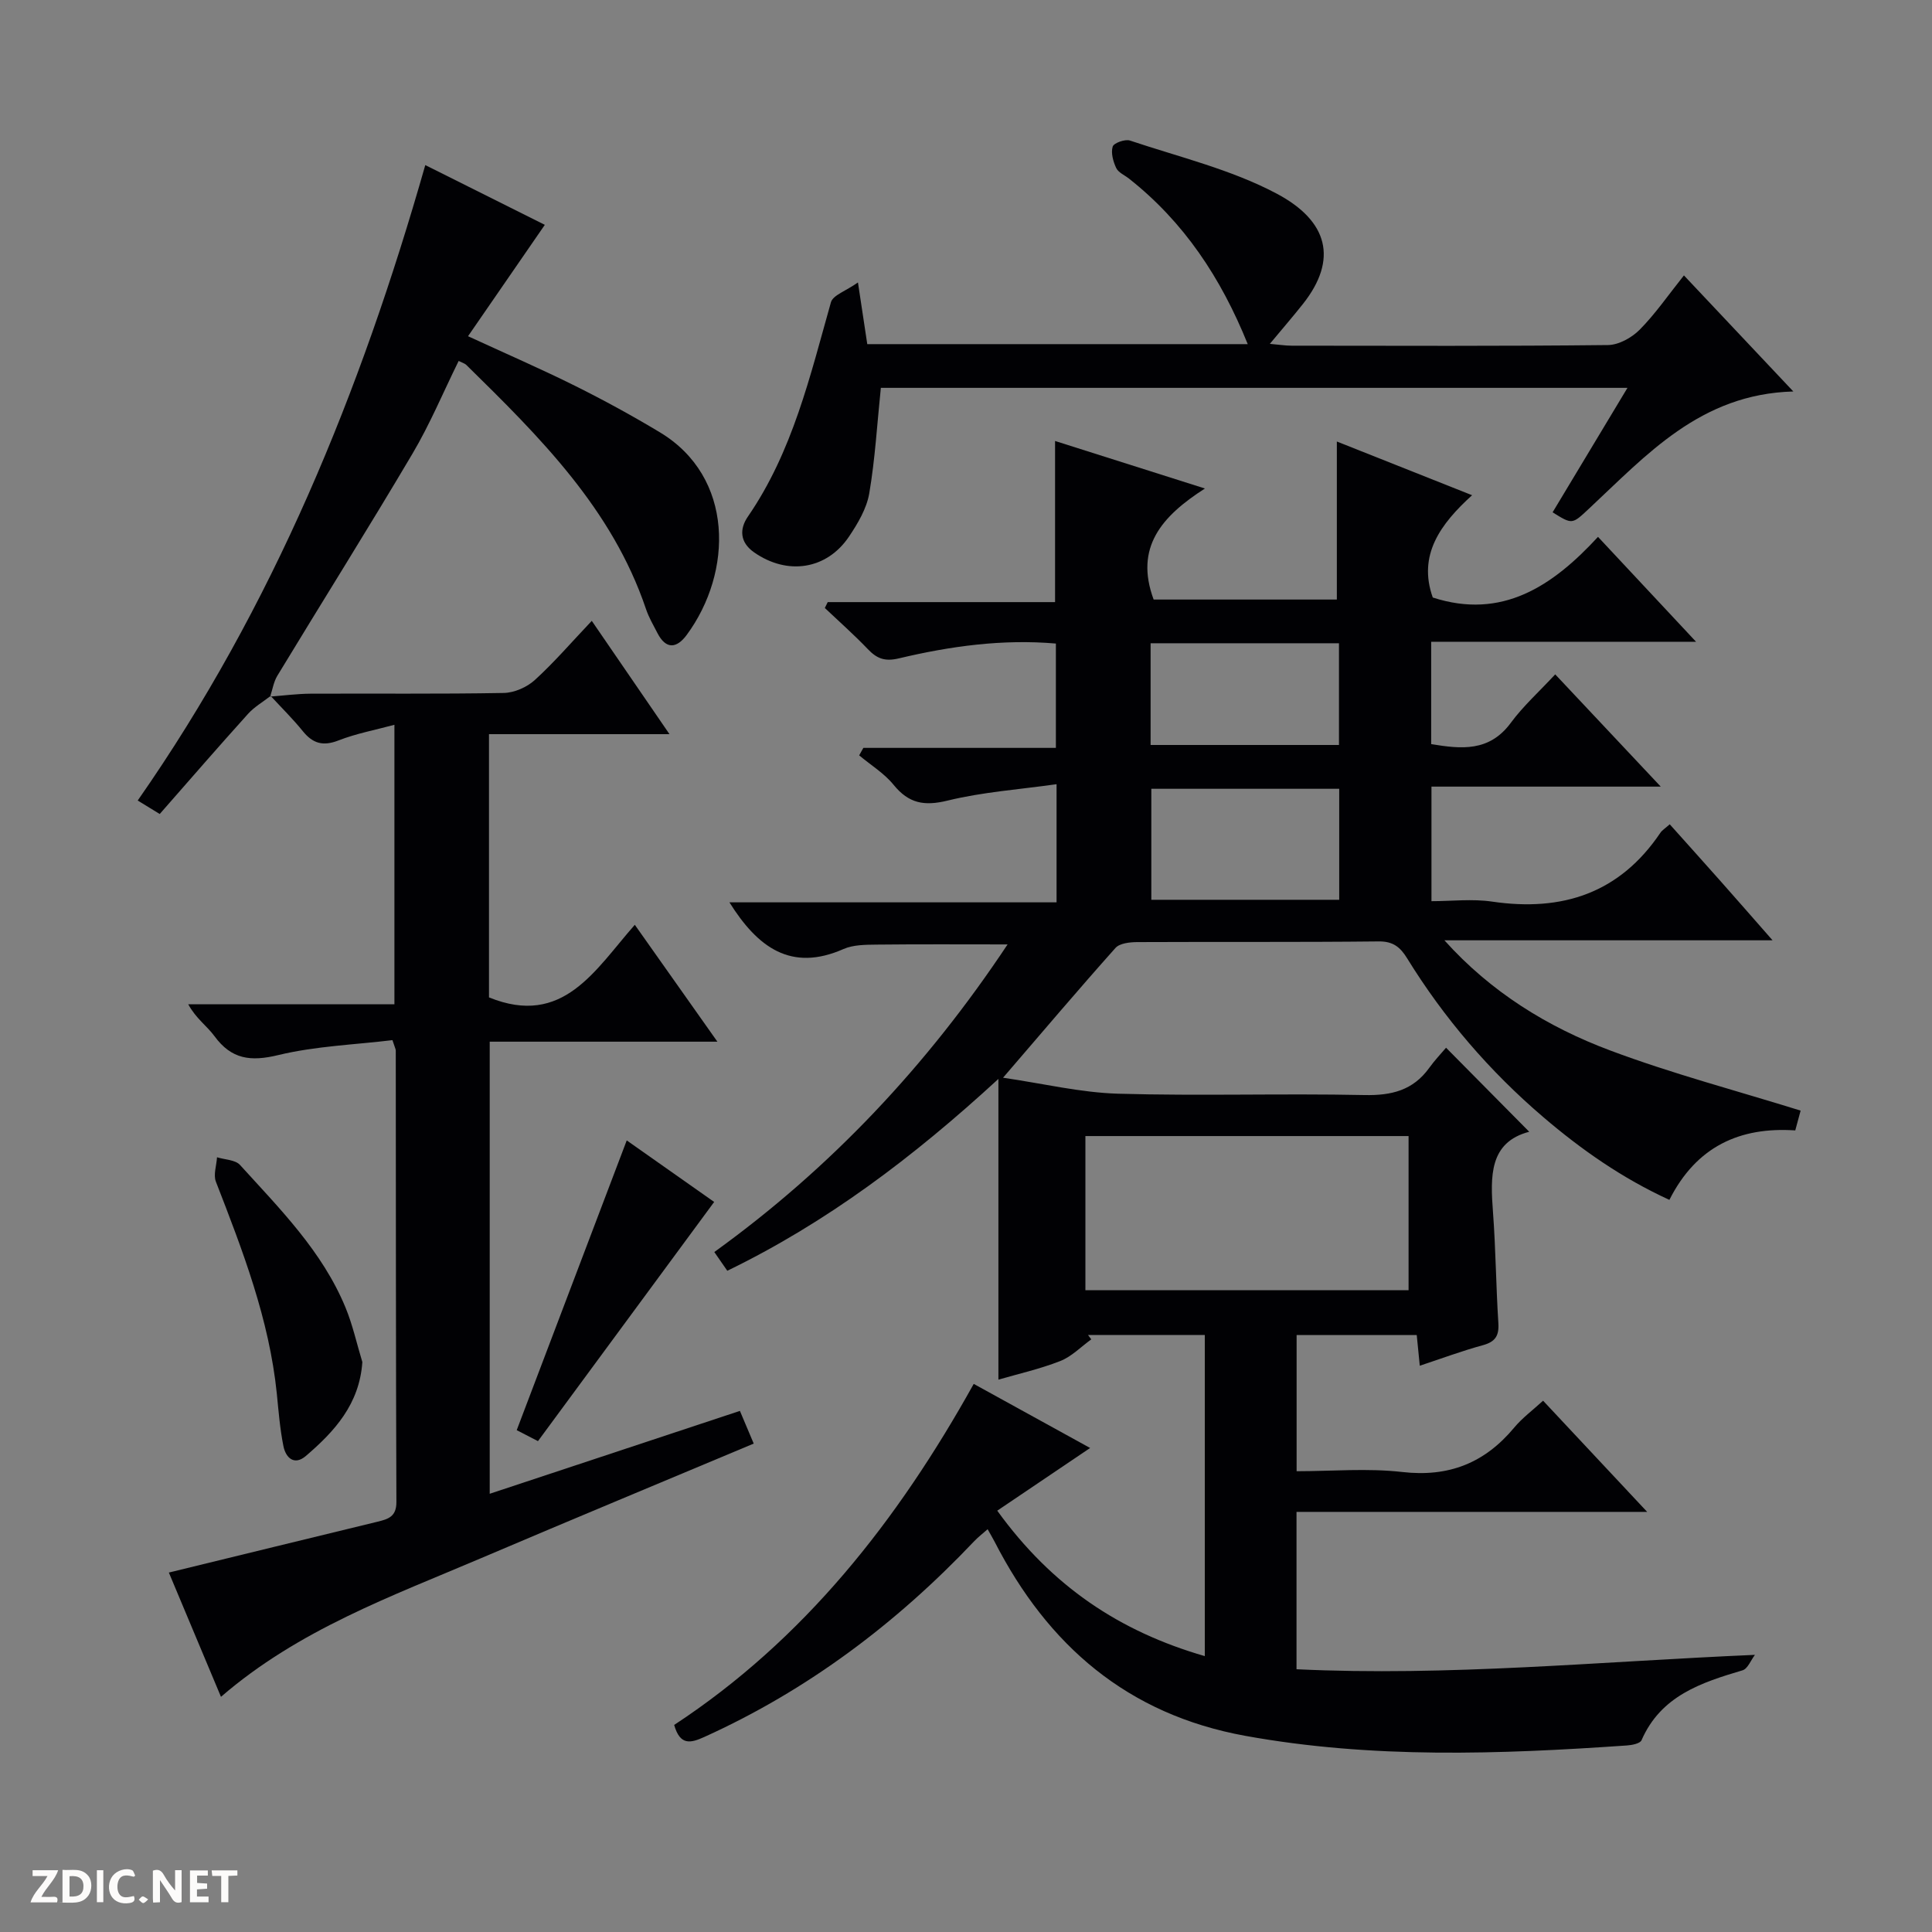 <svg enable-background="new 0 0 400 400" viewBox="0 0 400 400" xmlns="http://www.w3.org/2000/svg"><rect x="0" y="0" width="400" height="400" fill="#808080" stroke="none"/><g fill="#fcfbfa"><path d="m37.59 393.81c-.92.31-1.52.05-2-.78-.7-1.2-1.52-2.34-2.47-3.78v4.59c-.55.03-.95.05-1.41.07-.03-.37-.06-.64-.06-.91 0-1.91 0-3.81 0-5.7 1.13-.41 1.77-.03 2.29.91.62 1.11 1.38 2.14 2.31 3.19v-4.2h1.35v6.61z"/><path d="m12.94 393.88v-6.75c1.9.19 3.93-.54 5.37 1.29.8 1.01.78 2.88.03 3.97-1.37 1.97-3.4 1.51-6.4 1.49m2.45-1.22c2.04.12 2.92-.58 2.89-2.21-.03-1.51-.98-2.19-2.89-2z"/><path d="m11.81 393.87h-5.49c.68-2.18 2.47-3.48 3.51-5.45h-3.08v-1.21h5.29c-.71 2.13-2.44 3.48-3.47 5.51.86 0 1.63.04 2.39-.01.79-.05 1.14.21.85 1.16"/><path d="m39.33 393.86v-6.61h3.7v1.07h-2.22v1.52c.68.04 1.34.09 2.07.13v1.07c-.72.05-1.38.09-2.1.14v1.48h2.4v1.19h-3.85z"/><path d="m27.71 388.56c-1.15-.3-2.46-.61-3.1.64-.37.73-.41 1.93-.06 2.67.63 1.35 1.99.93 3.17.68.35.94-.01 1.32-.93 1.46-1.62.25-3.05-.27-3.76-1.48-.73-1.24-.6-3.03.31-4.17.88-1.11 2.71-1.7 4-1.16.32.13.44.74.65 1.12-.1.08-.19.16-.28.24"/><path d="m49.15 387.24v1.07c-.59.02-1.17.05-1.87.08v5.44h-1.48v-5.44h-1.85c-.05-.4-.08-.73-.13-1.15z"/><path d="m20.06 387.21h1.33v6.62h-1.33z"/><path d="m30.68 393.25c-.39.38-.8.79-1.05.76-.32-.05-.6-.45-.9-.7.26-.24.51-.64.8-.67.29-.04.62.3 1.15.61"/></g><path d="m293.95 282.76c-.24-2.4-.41-4.18-.63-6.35-8.19 0-16.39 0-24.87 0v28.19c7.32 0 14.67-.66 21.85.16 9.66 1.11 17.09-1.86 23.19-9.18 1.69-2.03 3.88-3.64 5.99-5.58 6.95 7.43 13.83 14.76 21.55 23.02-24.95 0-48.65 0-72.6 0v32.58c31.38 1.5 62.6-1.59 94.91-2.98-.84 1.1-1.49 2.88-2.56 3.2-8.59 2.55-16.91 5.27-20.92 14.48-.3.68-1.97 1.01-3.03 1.08-26.39 1.83-52.73 2.77-78.99-1.99-24.41-4.43-40.9-18.71-51.93-40.22-.38-.74-.81-1.44-1.43-2.56-1.02.9-2 1.65-2.83 2.53-16.09 16.97-34.44 30.8-55.83 40.48-2.81 1.27-5.01 1.85-6.24-2.49 26.84-17.62 46.23-42.23 62.02-70.61 8.41 4.63 16.64 9.16 24.1 13.27-6.26 4.22-12.57 8.49-19.23 12.98 11.33 15.67 25.33 25.01 42.97 30.11 0-22.35 0-44.22 0-66.49-8.02 0-16.1 0-24.18 0 .23.3.46.61.68.91-2.13 1.53-4.06 3.56-6.43 4.49-4.24 1.66-8.74 2.67-12.8 3.85 0-20.34 0-40.51 0-62.26-17.77 16.34-35.61 29.75-56.13 39.72-.88-1.27-1.69-2.45-2.69-3.88 24.13-17.41 44.06-38.62 60.72-63.69-9.39 0-18.24-.06-27.09.04-2.31.03-4.85.02-6.89.92-10.83 4.77-17.74-.29-23.61-9.67h67.73c0-8.26 0-15.7 0-24.46-7.69 1.09-15.28 1.61-22.55 3.39-4.85 1.19-8.05.6-11.19-3.26-1.94-2.39-4.73-4.09-7.13-6.1.29-.52.58-1.03.87-1.55h39.86c0-7.53 0-14.4 0-21.6-11.05-.96-21.87.54-32.51 3.07-2.95.7-4.57.03-6.45-1.94-2.83-2.96-5.9-5.67-8.88-8.49.2-.41.4-.81.6-1.22h47.07c0-11.36 0-22.1 0-33.36 9.86 3.13 19.74 6.26 31.03 9.84-8.93 5.72-14.62 12.18-10.62 22.99h37.93c0-10.75 0-21.44 0-32.72 8.86 3.52 18.01 7.15 28 11.12-6.56 5.96-11.27 12.39-8.14 21.18 14.33 4.64 24.8-2.34 34.21-12.56 6.84 7.31 13.15 14.07 20.3 21.72-18.93 0-36.76 0-54.84 0v21.19c6.18 1.02 12.02 1.66 16.49-4.41 2.55-3.46 5.81-6.39 9.19-10.03 7.39 7.86 14.25 15.16 21.85 23.24-16.42 0-31.79 0-47.47 0v23.72c4.13 0 8.43-.52 12.57.09 14.53 2.13 26.39-1.74 34.83-14.26.36-.53.97-.89 1.93-1.75 3.55 3.97 7.06 7.86 10.54 11.79 3.4 3.83 6.76 7.69 10.75 12.23-23.21 0-45.58 0-67.94 0 9.62 10.72 21.37 17.96 34.33 22.81 12.8 4.8 26.09 8.3 39.42 12.45-.24.9-.63 2.31-1.11 4.1-11.42-.77-20.47 3.28-26.06 14.38-9.73-4.45-18.22-10.39-26.14-17.16-11.09-9.48-20.51-20.44-28.17-32.87-1.4-2.27-2.87-3.51-5.86-3.48-16.66.18-33.33.06-50 .14-1.53.01-3.63.23-4.51 1.21-7.62 8.53-15.01 17.26-23.28 26.87 8.31 1.21 16.04 3.08 23.82 3.31 16.98.49 34-.08 50.99.28 5.62.12 10.07-.97 13.42-5.62 1.16-1.62 2.56-3.07 3.49-4.18 6 6.06 11.54 11.66 17.22 17.4-8.31 2.17-8.06 9.24-7.5 16.69.57 7.63.62 15.29 1.11 22.93.17 2.66-.67 3.88-3.24 4.58-4.26 1.16-8.42 2.71-13.03 4.24zm-69.23-15.63h66.91c0-10.89 0-21.31 0-31.92-22.41 0-44.5 0-66.91 0zm52.55-80.84c0-8.08 0-15.5 0-22.98-13.19 0-26.06 0-38.9 0v22.98zm-39.05-53.11v21.06h39c0-7.22 0-14.08 0-21.06-13.11 0-25.86 0-39 0z" fill="#010104"/><path d="m55.93 144.22c2.79-.21 5.58-.58 8.37-.6 13.33-.06 26.66.09 39.99-.15 2.2-.04 4.81-1.19 6.45-2.69 4.03-3.67 7.61-7.85 11.78-12.24 5.51 8.03 10.52 15.34 16.09 23.46-13.06 0-25.1 0-37.37 0v54.5c15.35 6.24 21.97-5.71 30.19-15.03 5.75 8.13 11.18 15.82 17.1 24.2-16.06 0-31.41 0-47.14 0v93.6c17.34-5.75 34.47-11.42 51.8-17.16 1.01 2.39 1.83 4.35 2.86 6.77-18.84 7.91-37.67 15.72-56.42 23.71-18.61 7.93-37.78 14.81-53.88 28.72-3.93-9.36-7.54-17.98-10.79-25.73 14.68-3.58 28.95-7.07 43.22-10.53 2.21-.54 3.9-1.05 3.89-4.06-.12-31.16-.1-62.31-.13-93.47 0-.3-.18-.61-.69-2.17-7.72.94-15.87 1.22-23.63 3.09-5.73 1.39-9.7.89-13.22-3.92-1.54-2.1-3.84-3.66-5.43-6.6h42.69c0-19.64 0-38.52 0-57.86-3.99 1.08-7.92 1.81-11.58 3.24-3.18 1.24-5.3.65-7.37-1.9-2.07-2.56-4.43-4.88-6.67-7.31-.01 0-.11.13-.11.13z" fill="#010104"/><path d="m177.63 58.48c.8 5.32 1.34 8.89 1.93 12.77h78.77c-5.55-13.75-13.22-25.3-24.57-34.26-.91-.72-2.21-1.26-2.66-2.2-.63-1.34-1.13-3.13-.73-4.44.23-.75 2.57-1.59 3.58-1.25 10.21 3.42 20.92 5.98 30.34 10.97 10.71 5.67 12.76 13.64 5.48 22.85-2.06 2.6-4.23 5.1-6.86 8.27 1.84.16 3.19.38 4.53.38 21.82.02 43.64.11 65.46-.13 2.24-.02 4.95-1.53 6.59-3.19 3.25-3.29 5.91-7.17 9.15-11.23 7.4 7.85 14.62 15.52 22.65 24.03-19.27.53-30.4 13.16-42.38 24.33-3.42 3.19-3.37 3.24-7.46.69 5.06-8.41 10.13-16.85 15.5-25.77-52.23 0-103.89 0-154.58 0-.78 7.54-1.19 14.76-2.4 21.85-.54 3.14-2.36 6.22-4.19 8.94-4.63 6.88-12.78 8.07-19.65 3.27-2.99-2.09-3.04-4.86-1.29-7.4 9.26-13.46 12.86-29.04 17.2-44.39.43-1.47 3.09-2.32 5.59-4.09z" fill="#010104"/><path d="m56.03 144.09c-1.57 1.22-3.36 2.25-4.68 3.71-6.12 6.78-12.1 13.69-18.28 20.73-1.72-1.05-2.92-1.79-4.56-2.79 28.05-40.18 46.15-84.59 59.54-131.56 8.64 4.32 16.76 8.38 24.75 12.37-5.31 7.69-10.41 15.1-15.9 23.06 8.18 3.77 15.29 6.85 22.21 10.3 5.94 2.96 11.78 6.15 17.47 9.57 15.46 9.27 15.18 28.97 5.6 41.97-2.06 2.79-4.28 3.09-6.07-.39-.84-1.63-1.78-3.23-2.36-4.95-7.02-20.82-22.09-35.71-37.21-50.56-.32-.31-.82-.44-1.58-.82-3.19 6.47-5.94 13.08-9.55 19.18-9.13 15.44-18.68 30.64-27.98 45.98-.78 1.28-1.01 2.88-1.5 4.34 0-.01.1-.14.1-.14z" fill="#010104"/><path d="m75.02 282c-.6 8.73-5.77 14.36-11.68 19.43-2.41 2.07-4.19.4-4.67-2.07-.71-3.56-1-7.21-1.36-10.84-1.57-15.38-7.07-29.61-12.61-43.86-.56-1.44.13-3.36.23-5.06 1.62.51 3.79.51 4.77 1.6 8.26 9.1 17.03 17.87 21.83 29.5 1.5 3.63 2.34 7.53 3.49 11.3z" fill="#010104"/><path d="m147.86 248.85c-12.4 16.83-24.37 33.09-36.48 49.52-2.15-1.11-3.72-1.92-4.4-2.27 7.6-20.02 15.1-39.76 22.78-59.99 5.85 4.11 12.13 8.54 18.1 12.74z" fill="#010104"/></svg>